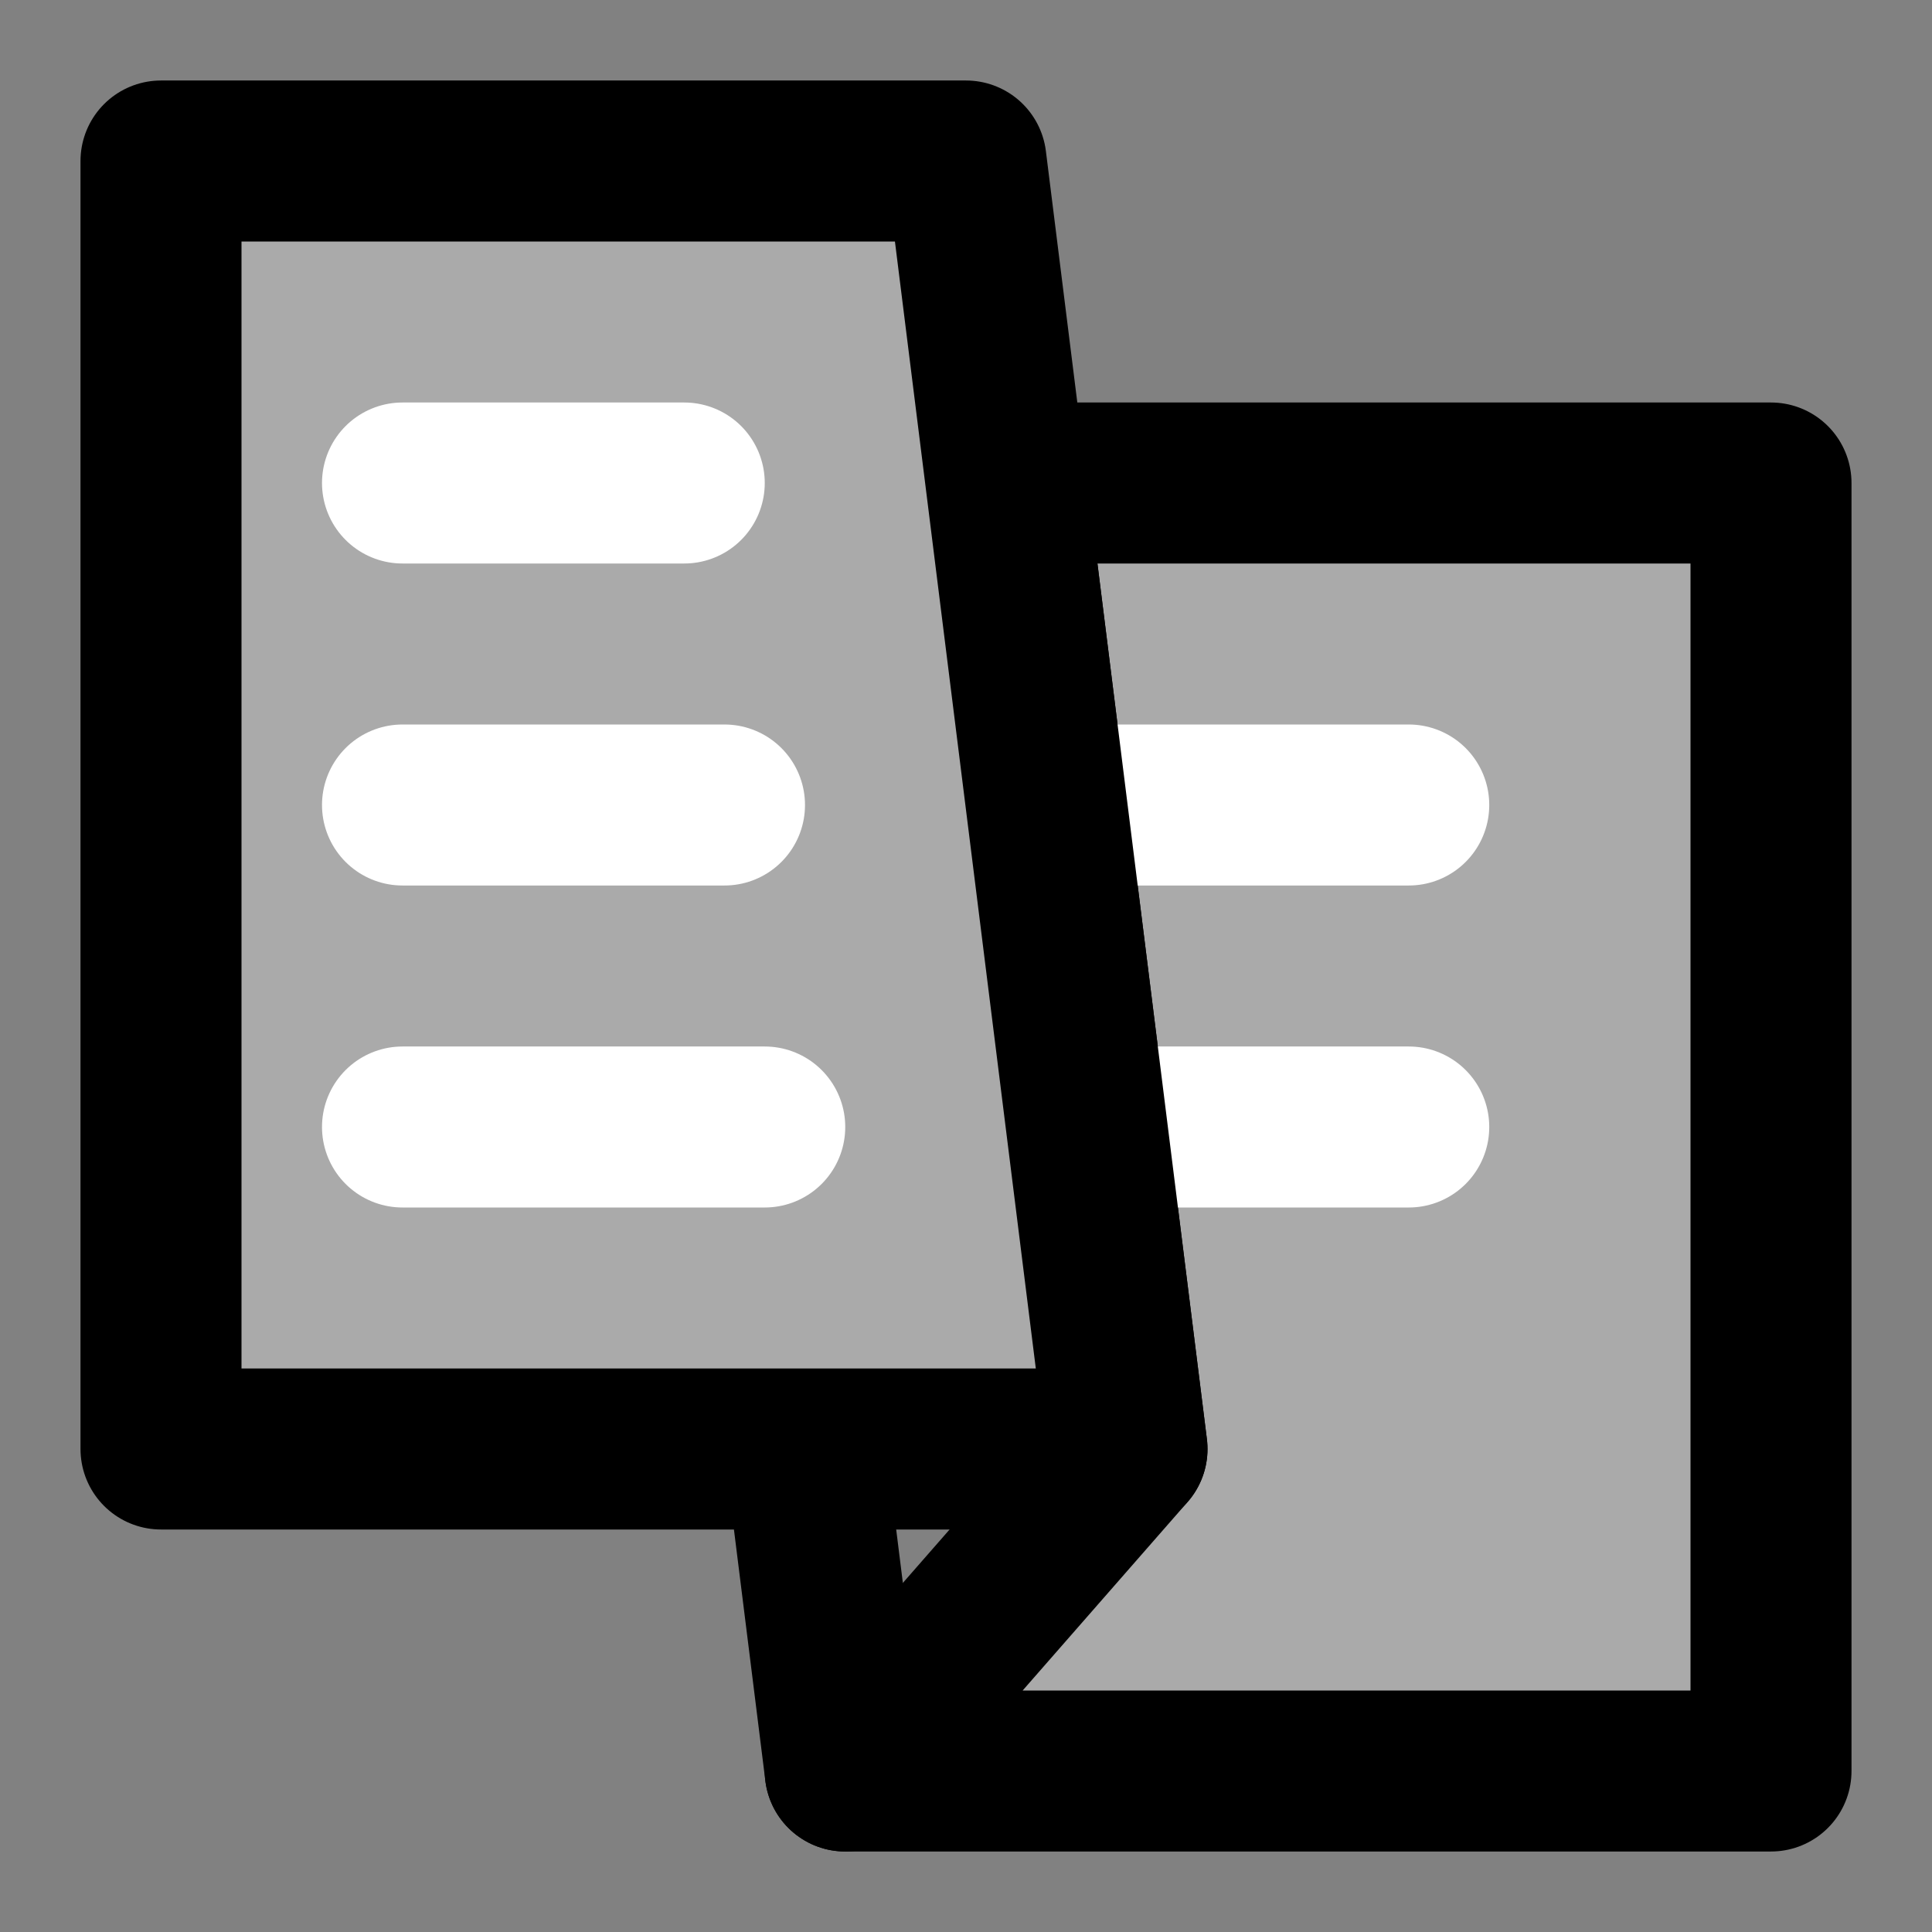 <svg width="48" height="48" viewBox="0 0 48 48" fill="none" xmlns="http://www.w3.org/2000/svg">
<rect x="0" y="0" width="48" height="48" fill="#808080" stroke="none"/>
<rect width="48" height="48" fill="white" fill-opacity="0.01"/>
<path d="M21 44L20 36" stroke="black" stroke-width="4" stroke-linecap="round" stroke-linejoin="round"/>
<path d="M44 44V12H25L26 20L27 28L28 36L21 44H44Z" fill="#aaa" stroke="black" stroke-width="4" stroke-linecap="round" stroke-linejoin="round"/>
<path d="M27 28H35" stroke="white" stroke-width="4" stroke-linecap="round" stroke-linejoin="round"/>
<path d="M26 20H35" stroke="white" stroke-width="4" stroke-linecap="round" stroke-linejoin="round"/>
<path d="M4 4H24L25 12L26 20L27 28L28 36H20H4V4Z" fill="#aaa" stroke="black" stroke-width="4" stroke-linecap="round" stroke-linejoin="round"/>
<path d="M10 12H17" stroke="white" stroke-width="4" stroke-linecap="round" stroke-linejoin="round"/>
<path d="M10 20H18" stroke="white" stroke-width="4" stroke-linecap="round" stroke-linejoin="round"/>
<path d="M10 28H19" stroke="white" stroke-width="4" stroke-linecap="round" stroke-linejoin="round"/>
</svg>
